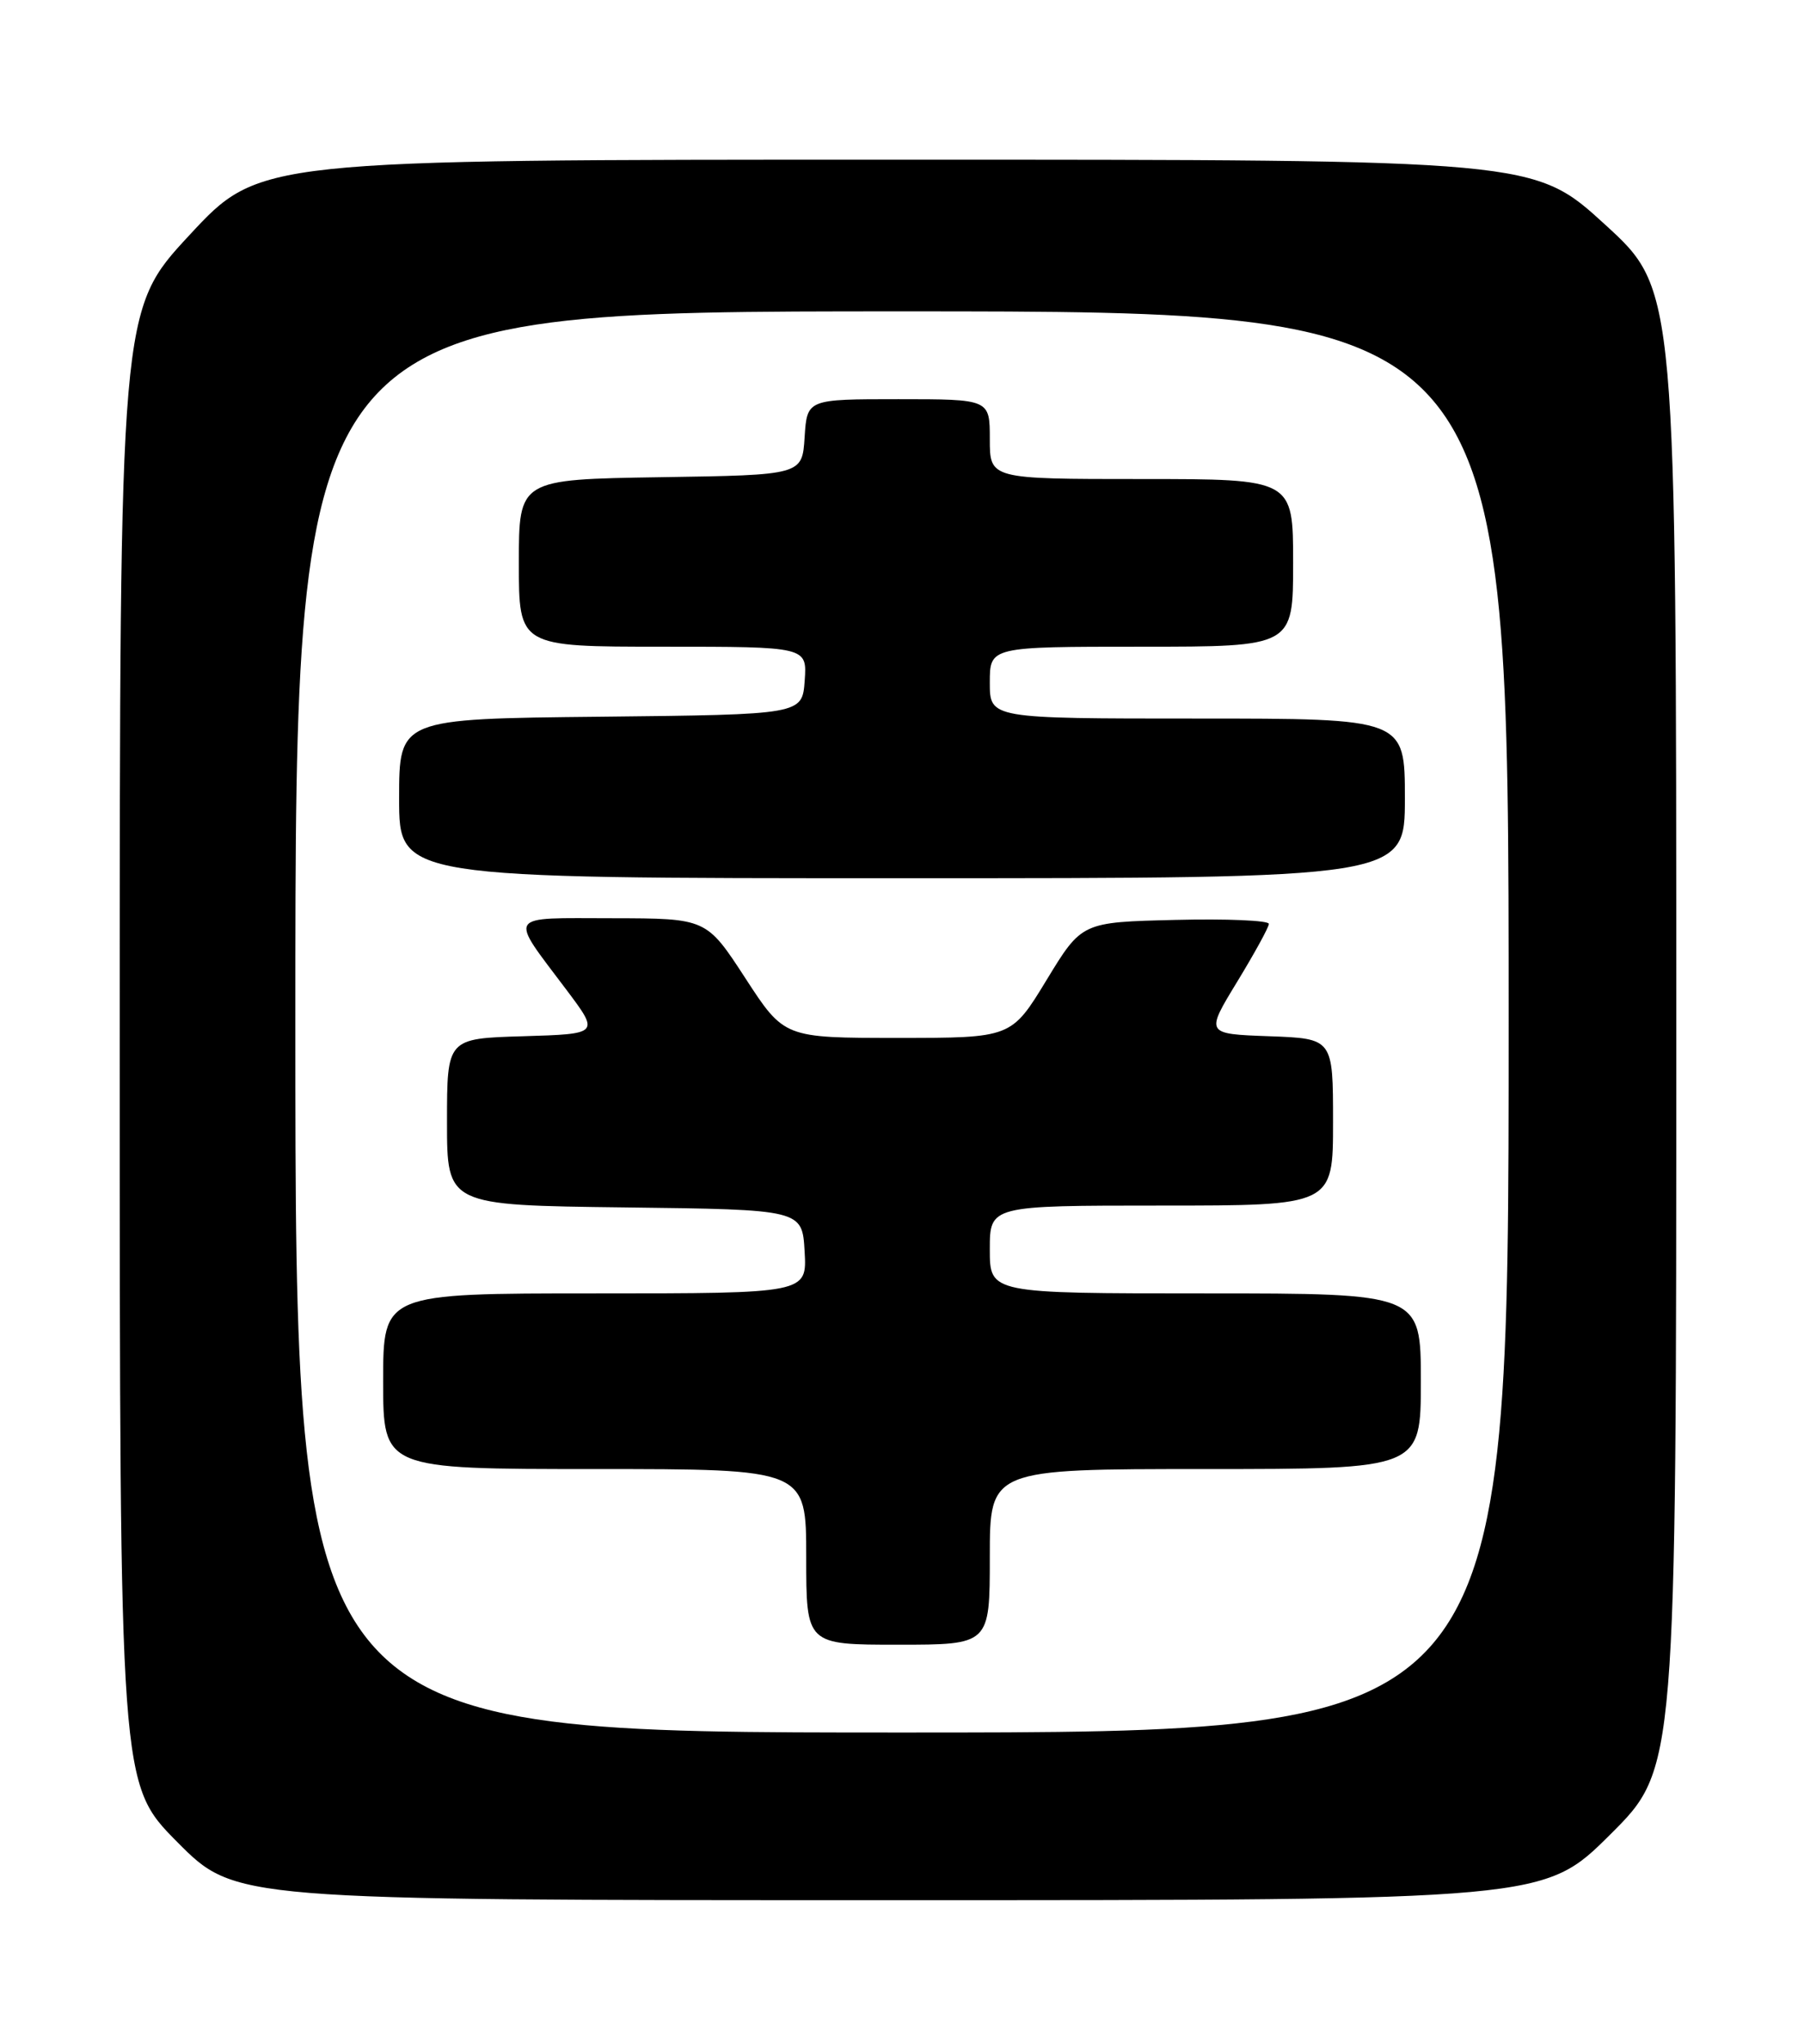 <?xml version="1.0" encoding="UTF-8" standalone="no"?>
<!DOCTYPE svg PUBLIC "-//W3C//DTD SVG 1.1//EN" "http://www.w3.org/Graphics/SVG/1.1/DTD/svg11.dtd" >
<svg xmlns="http://www.w3.org/2000/svg" xmlns:xlink="http://www.w3.org/1999/xlink" version="1.1" viewBox="0 0 226 256">
 <g >
 <path fill="currentColor"
d=" M 201.73 229.77 C 210.00 221.54 210.00 221.54 210.00 128.91 C 210.00 36.28 210.00 36.28 201.09 28.14 C 192.19 20.00 192.19 20.00 112.34 20.00 C 32.50 20.00 32.50 20.00 23.75 29.43 C 15.00 38.85 15.00 38.85 15.00 131.15 C 15.00 223.45 15.00 223.45 22.22 230.73 C 29.45 238.00 29.45 238.00 111.45 238.00 C 193.46 238.00 193.46 238.00 201.73 229.77 Z  M 37.00 128.00 C 37.00 39.00 37.00 39.00 113.00 39.00 C 189.00 39.00 189.00 39.00 189.00 128.00 C 189.00 217.00 189.00 217.00 113.00 217.00 C 37.00 217.00 37.00 217.00 37.00 128.00 Z  M 124.00 195.00 C 124.00 184.00 124.00 184.00 151.00 184.00 C 178.00 184.00 178.00 184.00 178.00 173.00 C 178.00 162.00 178.00 162.00 151.00 162.00 C 124.00 162.00 124.00 162.00 124.00 156.50 C 124.00 151.00 124.00 151.00 145.50 151.00 C 167.00 151.00 167.00 151.00 167.00 140.54 C 167.00 130.08 167.00 130.08 159.00 129.79 C 151.01 129.50 151.01 129.50 154.97 123.00 C 157.15 119.42 158.95 116.15 158.96 115.72 C 158.98 115.29 153.72 115.06 147.26 115.22 C 135.52 115.50 135.52 115.50 131.11 122.75 C 126.70 130.00 126.70 130.00 112.47 130.00 C 98.24 130.00 98.24 130.00 93.37 122.51 C 88.50 115.03 88.50 115.03 76.71 115.01 C 63.27 115.00 63.70 114.32 70.98 124.00 C 75.11 129.50 75.11 129.50 65.55 129.79 C 56.00 130.07 56.00 130.07 56.00 140.52 C 56.00 150.96 56.00 150.96 78.25 151.23 C 100.50 151.50 100.50 151.50 100.80 156.75 C 101.10 162.00 101.10 162.00 74.55 162.00 C 48.00 162.00 48.00 162.00 48.00 173.00 C 48.00 184.00 48.00 184.00 74.50 184.00 C 101.00 184.00 101.00 184.00 101.00 195.00 C 101.00 206.00 101.00 206.00 112.50 206.00 C 124.00 206.00 124.00 206.00 124.00 195.00 Z  M 176.00 100.00 C 176.00 90.00 176.00 90.00 150.00 90.00 C 124.00 90.00 124.00 90.00 124.00 85.50 C 124.00 81.00 124.00 81.00 143.00 81.00 C 162.00 81.00 162.00 81.00 162.00 70.50 C 162.00 60.00 162.00 60.00 143.00 60.00 C 124.00 60.00 124.00 60.00 124.00 55.00 C 124.00 50.00 124.00 50.00 112.55 50.00 C 101.11 50.00 101.11 50.00 100.80 54.75 C 100.50 59.50 100.50 59.50 82.75 59.77 C 65.00 60.05 65.00 60.05 65.00 70.52 C 65.00 81.00 65.00 81.00 83.06 81.00 C 101.11 81.00 101.11 81.00 100.81 85.25 C 100.50 89.50 100.50 89.50 75.25 89.77 C 50.00 90.03 50.00 90.03 50.00 100.02 C 50.00 110.00 50.00 110.00 113.00 110.00 C 176.00 110.00 176.00 110.00 176.00 100.00 Z "/>
</g>
</svg>